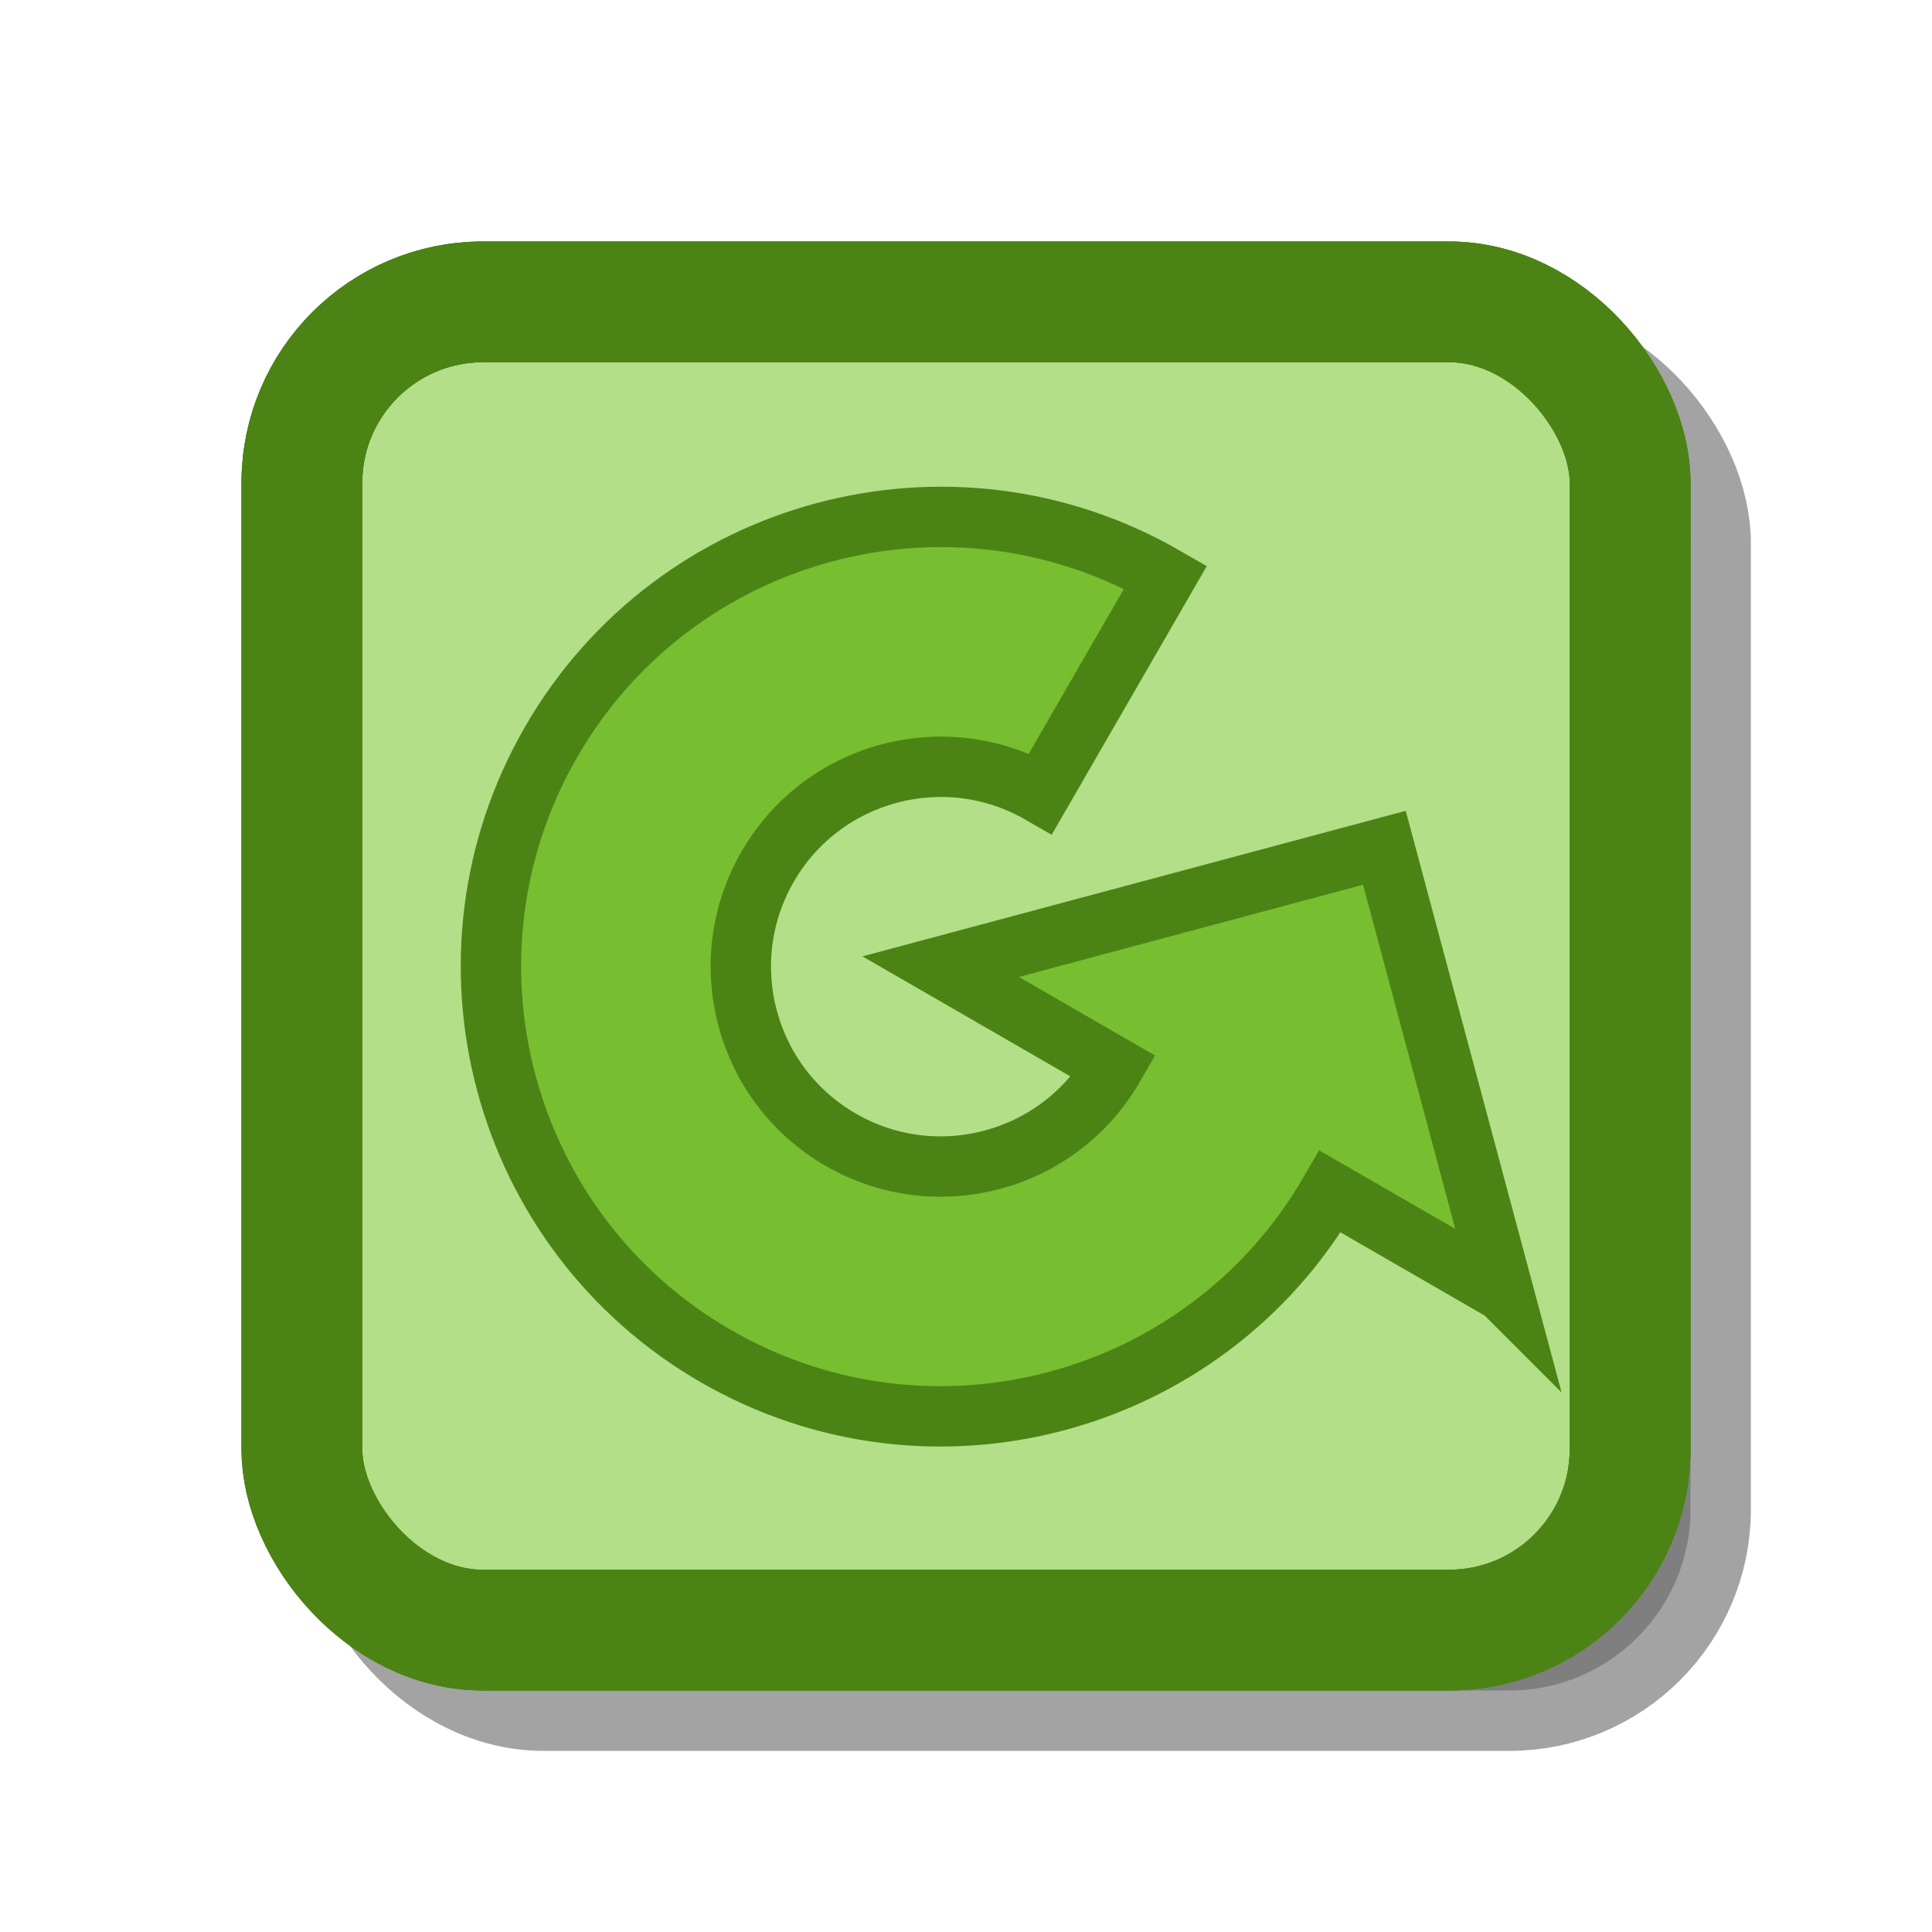 <?xml version="1.0" encoding="UTF-8" standalone="no"?>
<!-- Created with Inkscape (http://www.inkscape.org/) -->

<svg
   xmlns:dc="http://purl.org/dc/elements/1.1/"
   xmlns:cc="http://creativecommons.org/ns#"
   xmlns:rdf="http://www.w3.org/1999/02/22-rdf-syntax-ns#"
   xmlns:svg="http://www.w3.org/2000/svg"
   xmlns="http://www.w3.org/2000/svg"
   xmlns:xlink="http://www.w3.org/1999/xlink"
   xmlns:sodipodi="http://sodipodi.sourceforge.net/DTD/sodipodi-0.dtd"
   xmlns:inkscape="http://www.inkscape.org/namespaces/inkscape"
   width="32"
   height="32"
   id="svg2198"
   sodipodi:version="0.32"
   inkscape:version="0.47 r22583"
   version="1.0"
   sodipodi:docname="Proteomatic icon.svg"
   inkscape:output_extension="org.inkscape.output.svg.inkscape"
   inkscape:export-filename="/home/michael/Desktop/gpf.png"
   inkscape:export-xdpi="360"
   inkscape:export-ydpi="360">
  <defs
     id="defs2200">
    <linearGradient
       id="linearGradient3769">
      <stop
         style="stop-color:#72a640;stop-opacity:0;"
         offset="0"
         id="stop3771" />
      <stop
         id="stop3777"
         offset="0.614"
         style="stop-color:#72a640;stop-opacity:0.498;" />
      <stop
         style="stop-color:#72a640;stop-opacity:1;"
         offset="1"
         id="stop3773" />
    </linearGradient>
    <inkscape:path-effect
       effect="bend_path"
       id="path-effect3721"
       is_visible="true"
       bendpath="m 11.646,23.307 c 3,0.5 6.779,0.462 10,-2.5"
       prop_scale="1"
       scale_y_rel="false"
       vertical="false"
       bendpath-nodetypes="cc" />
    <inkscape:path-effect
       effect="bend_path"
       id="path-effect3716"
       is_visible="true"
       bendpath="m 8,18 c 5,2 13,1 16,-4"
       prop_scale="1"
       scale_y_rel="false"
       vertical="false"
       bendpath-nodetypes="cc" />
    <inkscape:path-effect
       bendpath-nodetypes="cc"
       vertical="false"
       scale_y_rel="false"
       prop_scale="1"
       bendpath="m 8,32 c 5,2 13,1 16,-4"
       is_visible="false"
       id="path-effect3710"
       effect="bend_path" />
    <inkscape:path-effect
       effect="bend_path"
       id="path-effect3706"
       is_visible="true"
       bendpath="m 8.629,13.928 c 5,2 13,1 16,-4"
       prop_scale="1"
       scale_y_rel="false"
       vertical="false"
       bendpath-nodetypes="cc" />
    <marker
       inkscape:stockid="Arrow2Mend"
       orient="auto"
       refY="0.0"
       refX="0.0"
       id="Arrow2Mend"
       style="overflow:visible;">
      <path
         id="path3782"
         style="font-size:12.0;fill-rule:evenodd;stroke-width:0.625;stroke-linejoin:round;"
         d="M 8.719,4.034 L -2.207,0.016 L 8.719,-4.002 C 6.973,-1.63 6.983,1.616 8.719,4.034 z "
         transform="scale(0.6) rotate(180) translate(0,0)" />
    </marker>
    <marker
       inkscape:stockid="Arrow2Send"
       orient="auto"
       refY="0.0"
       refX="0.0"
       id="Arrow2Send"
       style="overflow:visible;">
      <path
         id="path3788"
         style="font-size:12.0;fill-rule:evenodd;stroke-width:0.625;stroke-linejoin:round;"
         d="M 8.719,4.034 L -2.207,0.016 L 8.719,-4.002 C 6.973,-1.63 6.983,1.616 8.719,4.034 z "
         transform="scale(0.3) rotate(180) translate(-2.3,0)" />
    </marker>
    <marker
       inkscape:stockid="Arrow1Mend"
       orient="auto"
       refY="0.0"
       refX="0.0"
       id="Arrow1Mend"
       style="overflow:visible;">
      <path
         id="path3764"
         d="M 0.0,0.0 L 5.0,-5.0 L -12.5,0.0 L 5.0,5.0 L 0.0,0.0 z "
         style="fill-rule:evenodd;stroke:#000000;stroke-width:1.0pt;marker-start:none;"
         transform="scale(0.4) rotate(180) translate(10,0)" />
    </marker>
    <inkscape:path-effect
       effect="bend_path"
       id="path-effect3748"
       is_visible="true"
       bendpath="m 11.094,20.701 c 2.304,-1.745 5.579,-2.401 9.167,-1.804"
       prop_scale="0.9"
       scale_y_rel="false"
       vertical="false"
       bendpath-nodetypes="cc" />
    <inkscape:path-effect
       effect="bend_path"
       id="path-effect3743"
       is_visible="true"
       bendpath="m 8,18 c 8,-7 17,0 16,-5"
       prop_scale="1"
       scale_y_rel="false"
       vertical="false"
       bendpath-nodetypes="cc" />
    <inkscape:path-effect
       effect="bend_path"
       id="path-effect3730"
       is_visible="true"
       bendpath="M 0,4.151 C 7.424,-1 15.721,4.859 14.424,0"
       prop_scale="1.55"
       scale_y_rel="false"
       vertical="false" />
    <inkscape:path-effect
       effect="bend_path"
       id="path-effect3693"
       is_visible="true"
       bendpath="M 0,4.151 C 7.424,-1 15.721,4.859 14.424,0"
       prop_scale="1"
       scale_y_rel="false"
       vertical="false" />
    <inkscape:path-effect
       bendpath-nodetypes="cc"
       vertical="false"
       scale_y_rel="false"
       prop_scale="1.55"
       bendpath="M 8.468,17.397 C 15.892,12.245 24.189,18.105 22.892,13.245"
       is_visible="false"
       id="path-effect3690"
       effect="bend_path" />
    <inkscape:path-effect
       bendpath-nodetypes="cc"
       vertical="false"
       scale_y_rel="false"
       prop_scale="1.55"
       bendpath="m 8,14 c 4,-2 9.843,-0.901 14,-3.5"
       is_visible="true"
       id="path-effect3674"
       effect="bend_path" />
    <inkscape:path-effect
       effect="bend_path"
       id="path-effect3670"
       is_visible="true"
       bendpath="M 8.468,17.397 C 15.892,12.245 24.189,18.105 22.892,13.245"
       prop_scale="1.55"
       scale_y_rel="false"
       vertical="false"
       bendpath-nodetypes="cc" />
    <inkscape:perspective
       sodipodi:type="inkscape:persp3d"
       inkscape:vp_x="0 : 16 : 1"
       inkscape:vp_y="0 : 1000 : 0"
       inkscape:vp_z="32 : 16 : 1"
       inkscape:persp3d-origin="16 : 10.666667 : 1"
       id="perspective15" />
    <filter
       inkscape:collect="always"
       id="filter7060">
      <feGaussianBlur
         inkscape:collect="always"
         stdDeviation="0.6"
         id="feGaussianBlur7062" />
    </filter>
    <linearGradient
       y2="24.928"
       x2="46.267"
       y1="24.928"
       x1="4.249"
       gradientUnits="userSpaceOnUse"
       id="linearGradient3208"
       xlink:href="#linearGradient2187"
       inkscape:collect="always" />
    <linearGradient
       gradientUnits="userSpaceOnUse"
       y2="24.928"
       x2="46.267"
       y1="24.928"
       x1="4.249"
       id="linearGradient3204"
       xlink:href="#linearGradient2187"
       inkscape:collect="always" />
    <linearGradient
       y2="5"
       x2="5"
       y1="39"
       x1="40"
       gradientUnits="userSpaceOnUse"
       id="linearGradient3203"
       xlink:href="#linearGradient2187"
       inkscape:collect="always" />
    <linearGradient
       gradientUnits="userSpaceOnUse"
       y2="23.995"
       x2="44.997"
       y1="23.995"
       x1="3.003"
       id="linearGradient3199"
       xlink:href="#linearGradient2187"
       inkscape:collect="always" />
    <linearGradient
       y2="23.895"
       x2="45"
       y1="23.895"
       x1="3.076"
       gradientUnits="userSpaceOnUse"
       id="linearGradient3238"
       xlink:href="#linearGradient2187"
       inkscape:collect="always" />
    <linearGradient
       gradientUnits="userSpaceOnUse"
       y2="23.895"
       x2="45"
       y1="23.895"
       x1="3.076"
       id="linearGradient3232"
       xlink:href="#linearGradient2187"
       inkscape:collect="always" />
    <linearGradient
       gradientUnits="userSpaceOnUse"
       y2="23.057"
       x2="44.312"
       y1="23.057"
       x1="4.254"
       id="linearGradient3225"
       xlink:href="#linearGradient2187"
       inkscape:collect="always" />
    <linearGradient
       gradientUnits="userSpaceOnUse"
       y2="23.066"
       x2="44.281"
       y1="23.066"
       x1="4.257"
       id="linearGradient3213"
       xlink:href="#linearGradient2187"
       inkscape:collect="always" />
    <linearGradient
       y2="12.584"
       x2="12.624"
       y1="11.395"
       x1="17.061"
       gradientTransform="matrix(0,-1.172,-1.172,0,45.134,47.273)"
       gradientUnits="userSpaceOnUse"
       id="linearGradient3197"
       xlink:href="#linearGradient2187"
       inkscape:collect="always" />
    <radialGradient
       gradientUnits="userSpaceOnUse"
       gradientTransform="matrix(-1.249,1.855,-1.71,-1.151,82.727,12.064)"
       r="10.165"
       fy="13.283"
       fx="15.094"
       cy="13.283"
       cx="15.094"
       id="radialGradient2332"
       xlink:href="#linearGradient2326"
       inkscape:collect="always" />
    <linearGradient
       y2="12.584"
       x2="12.624"
       y1="11.395"
       x1="17.061"
       gradientTransform="matrix(0,-1.172,-1.172,0,40.235,56.509)"
       gradientUnits="userSpaceOnUse"
       id="linearGradient1764"
       xlink:href="#linearGradient2187"
       inkscape:collect="always" />
    <linearGradient
       inkscape:collect="always"
       id="linearGradient2187">
      <stop
         style="stop-color:#ffffff;stop-opacity:1;"
         offset="0"
         id="stop2189" />
      <stop
         style="stop-color:#ffffff;stop-opacity:0;"
         offset="1"
         id="stop2191" />
    </linearGradient>
    <radialGradient
       gradientUnits="userSpaceOnUse"
       gradientTransform="matrix(1,0,0,0.537,0,16.873)"
       r="15.645"
       fy="36.421"
       fx="24.837"
       cy="36.421"
       cx="24.837"
       id="radialGradient8668"
       xlink:href="#linearGradient8662"
       inkscape:collect="always" />
    <linearGradient
       id="linearGradient8662"
       inkscape:collect="always">
      <stop
         id="stop8664"
         offset="0"
         style="stop-color:#000000;stop-opacity:1;" />
      <stop
         id="stop8666"
         offset="1"
         style="stop-color:#000000;stop-opacity:0;" />
    </linearGradient>
    <linearGradient
       id="linearGradient2308">
      <stop
         id="stop2310"
         offset="0"
         style="stop-color:#edd400;stop-opacity:1;" />
      <stop
         id="stop2312"
         offset="1"
         style="stop-color:#edd400;stop-opacity:0;" />
    </linearGradient>
    <linearGradient
       id="linearGradient2316">
      <stop
         id="stop2318"
         offset="0"
         style="stop-color:#c4a000;stop-opacity:1;" />
      <stop
         id="stop2320"
         offset="1"
         style="stop-color:#c4a000;stop-opacity:0;" />
    </linearGradient>
    <linearGradient
       id="linearGradient2326"
       inkscape:collect="always">
      <stop
         id="stop2328"
         offset="0"
         style="stop-color:#ffffff;stop-opacity:1;" />
      <stop
         id="stop2330"
         offset="1"
         style="stop-color:#ffffff;stop-opacity:0;" />
    </linearGradient>
    <inkscape:perspective
       id="perspective31"
       inkscape:persp3d-origin="24 : 16 : 1"
       inkscape:vp_z="48 : 24 : 1"
       inkscape:vp_y="0 : 1000 : 0"
       inkscape:vp_x="0 : 24 : 1"
       sodipodi:type="inkscape:persp3d" />
    <inkscape:perspective
       id="perspective3221"
       inkscape:persp3d-origin="16 : 10.666667 : 1"
       inkscape:vp_z="32 : 16 : 1"
       inkscape:vp_y="0 : 1000 : 0"
       inkscape:vp_x="0 : 16 : 1"
       sodipodi:type="inkscape:persp3d" />
    <inkscape:perspective
       id="perspective3745"
       inkscape:persp3d-origin="0.5 : 0.33333333 : 1"
       inkscape:vp_z="1 : 0.5 : 1"
       inkscape:vp_y="0 : 1000 : 0"
       inkscape:vp_x="0 : 0.5 : 1"
       sodipodi:type="inkscape:persp3d" />
    <radialGradient
       inkscape:collect="always"
       xlink:href="#linearGradient3769"
       id="radialGradient3775"
       cx="13.414"
       cy="9.396"
       fx="13.414"
       fy="9.396"
       r="7.777"
       gradientTransform="matrix(1,0,0,1.018,0,-0.173)"
       gradientUnits="userSpaceOnUse"
       spreadMethod="reflect" />
    <inkscape:perspective
       id="perspective3790"
       inkscape:persp3d-origin="0.5 : 0.33333333 : 1"
       inkscape:vp_z="1 : 0.5 : 1"
       inkscape:vp_y="0 : 1000 : 0"
       inkscape:vp_x="0 : 0.5 : 1"
       sodipodi:type="inkscape:persp3d" />
    <inkscape:perspective
       id="perspective3813"
       inkscape:persp3d-origin="0.5 : 0.33333333 : 1"
       inkscape:vp_z="1 : 0.5 : 1"
       inkscape:vp_y="0 : 1000 : 0"
       inkscape:vp_x="0 : 0.5 : 1"
       sodipodi:type="inkscape:persp3d" />
    <radialGradient
       inkscape:collect="always"
       xlink:href="#linearGradient3769"
       id="radialGradient2949"
       gradientUnits="userSpaceOnUse"
       gradientTransform="matrix(1.325,0,0,1.018,-1.908,1.01)"
       spreadMethod="reflect"
       cx="13.414"
       cy="9.396"
       fx="13.414"
       fy="9.396"
       r="7.777" />
    <radialGradient
       inkscape:collect="always"
       xlink:href="#linearGradient3769"
       id="radialGradient3744"
       gradientUnits="userSpaceOnUse"
       gradientTransform="matrix(1.325,0,0,1.018,-1.908,1.01)"
       spreadMethod="reflect"
       cx="13.414"
       cy="9.396"
       fx="13.414"
       fy="9.396"
       r="7.777" />
  </defs>
  <sodipodi:namedview
     id="base"
     pagecolor="#ffffff"
     bordercolor="#666666"
     borderopacity="1.0"
     inkscape:pageopacity="0.0"
     inkscape:pageshadow="2"
     inkscape:zoom="21.4375"
     inkscape:cx="15.206997"
     inkscape:cy="15.906706"
     inkscape:document-units="px"
     inkscape:current-layer="layer3"
     width="32px"
     height="32px"
     showgrid="false"
     inkscape:window-width="1920"
     inkscape:window-height="1053"
     inkscape:window-x="0"
     inkscape:window-y="1"
     inkscape:grid-points="true"
     gridtolerance="10000"
     inkscape:window-maximized="1"
     showguides="true"
     inkscape:guide-bbox="true">
    <inkscape:grid
       id="GridFromPre046Settings"
       type="xygrid"
       originx="0px"
       originy="0px"
       spacingx="1px"
       spacingy="1px"
       color="#0000ff"
       empcolor="#0000ff"
       opacity="0.2"
       empopacity="0.4"
       empspacing="4" />
  </sodipodi:namedview>
  <g
     inkscape:label="Ebene 1"
     inkscape:groupmode="layer"
     id="layer1"
     style="display:inline">
    <rect
       ry="3"
       rx="3"
       y="6"
       x="6"
       height="22"
       width="22"
       id="rect3176"
       style="opacity:0.6;fill:#000000;fill-opacity:1;stroke:#000000;stroke-width:2;stroke-linecap:round;stroke-miterlimit:4;stroke-opacity:1;stroke-dasharray:none;filter:url(#filter7060)" />
    <rect
       ry="3"
       rx="3"
       y="5"
       x="5"
       height="22"
       width="22"
       id="rect3161"
       style="fill:#b3df88;fill-opacity:1;stroke:none"
       inkscape:export-filename="/home/michael/Desktop/rect3161.png"
       inkscape:export-xdpi="135"
       inkscape:export-ydpi="135" />
    <rect
       ry="3"
       rx="3"
       y="-10"
       x="2"
       height="6"
       width="6"
       id="rect3186"
       style="fill:#4e9a06;fill-opacity:1;stroke:none" />
    <rect
       style="fill:#73d216;fill-opacity:1;stroke:none"
       id="rect3188"
       width="6"
       height="6"
       x="9"
       y="-10"
       rx="3"
       ry="3" />
    <rect
       ry="3"
       rx="3"
       y="-10"
       x="16"
       height="6"
       width="6"
       id="rect3190"
       style="fill:#8ae234;fill-opacity:1;stroke:none" />
    <rect
       y="-7"
       x="16"
       height="5"
       width="6"
       id="rect3192"
       style="opacity:0.5;fill:#dcdcdc;fill-opacity:1;stroke:none" />
    <rect
       style="opacity:0.25;fill:#808080;fill-opacity:1;stroke:none"
       id="rect3194"
       width="6"
       height="5"
       x="9"
       y="-7" />
    <rect
       y="-7"
       x="2"
       height="5"
       width="6"
       id="rect3196"
       style="opacity:0.25;fill:#404040;fill-opacity:1;stroke:none" />
    <rect
       style="fill:none;stroke:#4b8415;stroke-width:2;stroke-linecap:round;stroke-miterlimit:4;stroke-opacity:1;stroke-dasharray:none"
       id="rect2266"
       width="22"
       height="22"
       x="5"
       y="5"
       rx="3"
       ry="3" />
    <rect
       ry="3"
       rx="3"
       y="5"
       x="5"
       height="22"
       width="22"
       id="rect3968"
       style="fill:none;stroke:#4b8415;stroke-width:2;stroke-linecap:round;stroke-miterlimit:4;stroke-opacity:1;stroke-dasharray:none" />
  </g>
  <g
     inkscape:groupmode="layer"
     id="layer6"
     inkscape:label="qtrace"
     style="display:none">
    <g
       id="g3765"
       transform="translate(0,-0.466)">
      <g
         style="opacity:0.5;fill:#4b8415;fill-opacity:1;stroke:#4b8415;stroke-opacity:1"
         id="g3742">
        <path
           style="fill:#4b8415;fill-opacity:1;stroke:#4b8415;stroke-width:0.3;stroke-linecap:butt;stroke-linejoin:miter;stroke-miterlimit:4;stroke-opacity:1;stroke-dasharray:none"
           d="m 6.484,19.685 18.659,0"
           id="path3687" />
        <g
           style="fill:#4b8415;fill-opacity:1;stroke:#4b8415;stroke-opacity:1"
           id="g3717">
          <path
             id="path3703"
             d="m 10,13 0,6.627"
             style="fill:#4b8415;fill-opacity:1;stroke:#4b8415;stroke-width:0.3;stroke-linecap:butt;stroke-linejoin:miter;stroke-miterlimit:4;stroke-opacity:1;stroke-dasharray:none"
             sodipodi:nodetypes="cc" />
          <path
             sodipodi:nodetypes="cc"
             style="fill:#4b8415;fill-opacity:1;stroke:#4b8415;stroke-width:0.3;stroke-linecap:butt;stroke-linejoin:miter;stroke-miterlimit:4;stroke-opacity:1;stroke-dasharray:none"
             d="m 11,12.603 0,7.047"
             id="path3705" />
          <path
             sodipodi:nodetypes="cc"
             style="fill:#4b8415;fill-opacity:1;stroke:#4b8415;stroke-width:0.3;stroke-linecap:butt;stroke-linejoin:miter;stroke-miterlimit:4;stroke-opacity:1;stroke-dasharray:none"
             d="m 13,16.708 0,2.918"
             id="path3707" />
          <path
             id="path3709"
             d="m 9,14.656 0,5.017"
             style="fill:#4b8415;fill-opacity:1;stroke:#4b8415;stroke-width:0.3;stroke-linecap:butt;stroke-linejoin:miter;stroke-miterlimit:4;stroke-opacity:1;stroke-dasharray:none"
             sodipodi:nodetypes="cc" />
          <path
             id="path3711"
             d="m 12,14.633 0,4.994"
             style="fill:#4b8415;fill-opacity:1;stroke:#4b8415;stroke-width:0.3;stroke-linecap:butt;stroke-linejoin:miter;stroke-miterlimit:4;stroke-opacity:1;stroke-dasharray:none"
             sodipodi:nodetypes="cc" />
          <path
             sodipodi:nodetypes="cc"
             style="fill:#4b8415;fill-opacity:1;stroke:#4b8415;stroke-width:0.3;stroke-linecap:butt;stroke-linejoin:miter;stroke-miterlimit:4;stroke-opacity:1;stroke-dasharray:none"
             d="m 8,16.942 0,2.708"
             id="path3713" />
          <path
             id="path3715"
             d="m 14,18.388 0,1.239"
             style="fill:#4b8415;fill-opacity:1;stroke:#4b8415;stroke-width:0.3;stroke-linecap:butt;stroke-linejoin:miter;stroke-miterlimit:4;stroke-opacity:1;stroke-dasharray:none"
             sodipodi:nodetypes="cc" />
        </g>
        <g
           style="fill:#4b8415;fill-opacity:1;stroke:#4b8415;stroke-opacity:1"
           id="g3726"
           transform="translate(10.076,0)">
          <path
             sodipodi:nodetypes="cc"
             style="fill:#4b8415;fill-opacity:1;stroke:#4b8415;stroke-width:0.3;stroke-linecap:butt;stroke-linejoin:miter;stroke-miterlimit:4;stroke-opacity:1;stroke-dasharray:none"
             d="m 10,15.472 0,4.155"
             id="path3728" />
          <path
             id="path3730"
             d="m 11,14.901 0,4.749"
             style="fill:#4b8415;fill-opacity:1;stroke:#4b8415;stroke-width:0.3;stroke-linecap:butt;stroke-linejoin:miter;stroke-miterlimit:4;stroke-opacity:1;stroke-dasharray:none"
             sodipodi:nodetypes="cc" />
          <path
             id="path3732"
             d="m 13,18.469 0,1.157"
             style="fill:#4b8415;fill-opacity:1;stroke:#4b8415;stroke-width:0.3;stroke-linecap:butt;stroke-linejoin:miter;stroke-miterlimit:4;stroke-opacity:1;stroke-dasharray:none"
             sodipodi:nodetypes="cc" />
          <path
             sodipodi:nodetypes="cc"
             style="fill:#4b8415;fill-opacity:1;stroke:#4b8415;stroke-width:0.3;stroke-linecap:butt;stroke-linejoin:miter;stroke-miterlimit:4;stroke-opacity:1;stroke-dasharray:none"
             d="m 9,17.07 0,2.603"
             id="path3734" />
          <path
             sodipodi:nodetypes="cc"
             style="fill:#4b8415;fill-opacity:1;stroke:#4b8415;stroke-width:0.3;stroke-linecap:butt;stroke-linejoin:miter;stroke-miterlimit:4;stroke-opacity:1;stroke-dasharray:none"
             d="m 12,16.335 0,3.292"
             id="path3736" />
          <path
             id="path3738"
             d="m 8,18.691 0,0.959"
             style="fill:#4b8415;fill-opacity:1;stroke:#4b8415;stroke-width:0.3;stroke-linecap:butt;stroke-linejoin:miter;stroke-miterlimit:4;stroke-opacity:1;stroke-dasharray:none"
             sodipodi:nodetypes="cc" />
          <path
             sodipodi:nodetypes="cc"
             style="fill:#4b8415;fill-opacity:1;stroke:#4b8415;stroke-width:0.3;stroke-linecap:butt;stroke-linejoin:miter;stroke-miterlimit:4;stroke-opacity:1;stroke-dasharray:none"
             d="m 14,19.227 0,0.399"
             id="path3740" />
        </g>
      </g>
      <g
         id="g3761">
        <path
           style="fill:none;stroke:#4b8415;stroke-width:0.5;stroke-linecap:round;stroke-linejoin:miter;stroke-miterlimit:4;stroke-opacity:1;stroke-dasharray:none"
           d="m 7.144,19.572 c 0.447,-2.084 3.349,-10.27 4.763,-5.656 0.946,3.087 3.051,5.656 3.051,5.656"
           id="path2891"
           sodipodi:nodetypes="csc" />
        <path
           sodipodi:nodetypes="csc"
           id="path3685"
           d="m 17.414,19.572 c 1.86,-1.935 3.349,-7.516 4.763,-2.902 0.946,3.087 3.051,2.902 3.051,2.902"
           style="fill:none;stroke:#4b8415;stroke-width:0.5;stroke-linecap:round;stroke-linejoin:miter;stroke-miterlimit:4;stroke-opacity:1;stroke-dasharray:none" />
      </g>
    </g>
  </g>
  <g
     inkscape:groupmode="layer"
     id="layer3"
     inkscape:label="arrow"
     style="display:inline">
    <g
       inkscape:label="Layer 1"
       id="g2478"
       transform="translate(42.164,-11.266)"
       style="fill:#77be31;fill-opacity:1;stroke:#4b8415;stroke-opacity:1;display:inline">
      <path
         inkscape:transform-center-x="-0.93435317"
         sodipodi:nodetypes="ccssccsscccc"
         id="path2415"
         d="m -17.266,32.656 -2.867,-1.655 c -2.056,3.561 -6.614,4.782 -10.175,2.726 -3.561,-2.056 -4.782,-6.614 -2.726,-10.175 2.056,-3.561 6.614,-4.782 10.175,-2.726 l -2.069,3.584 c -1.583,-0.914 -3.609,-0.371 -4.522,1.212 -0.914,1.583 -0.371,3.609 1.212,4.522 1.583,0.914 3.609,0.371 4.522,-1.212 l -2.867,-1.655 7.349,-1.969 1.969,7.349 z"
         style="fill:#77be31;fill-opacity:1;stroke:#4b8415;stroke-width:1;stroke-linecap:butt;stroke-linejoin:miter;stroke-miterlimit:4;stroke-opacity:1;stroke-dasharray:none" />
    </g>
  </g>
  <g
     inkscape:groupmode="layer"
     id="layer4"
     inkscape:label="question"
     style="display:none">
    <path
       style="fill:#77be31;fill-opacity:1;stroke:#4b8415;stroke-width:1;stroke-linecap:butt;stroke-linejoin:miter;stroke-miterlimit:4;stroke-opacity:1;stroke-dasharray:none;stroke-dashoffset:0"
       d="m -18,4 c -3.312,0 -6,2.688 -6,6 0,2.817 1.943,5.169 4.562,5.812 l 0,8.25 2.906,0 0,-8.25 C -13.927,15.158 -12,12.807 -12,10 -12,6.688 -14.688,4 -18,4 z"
       id="path2439" />
    <path
       sodipodi:type="arc"
       style="fill:#ffffff;fill-opacity:0.502;stroke:none"
       id="path3220"
       sodipodi:cx="-18"
       sodipodi:cy="10"
       sodipodi:rx="4"
       sodipodi:ry="4"
       d="m -14,10 a 4,4 0 1 1 -8,0 4,4 0 1 1 8,0 z"
       transform="matrix(1.125,0,0,1.125,2.229,-1.271)" />
    <path
       id="path3224"
       d="m 12.133,9.177 c -2.738,1.581 -3.678,5.087 -2.097,7.825 1.345,2.329 4.074,3.346 6.547,2.628 l 3.938,6.821 2.403,-1.387 -3.938,-6.821 C 20.828,16.458 21.298,13.594 19.958,11.273 18.377,8.535 14.872,7.596 12.133,9.177 z"
       style="fill:#77be31;fill-opacity:1;stroke:#4b8415;stroke-width:1;stroke-linecap:butt;stroke-linejoin:miter;stroke-miterlimit:4;stroke-opacity:1;stroke-dasharray:none;stroke-dashoffset:0" />
    <path
       transform="matrix(0.844,-0.487,0.487,0.844,25.293,-3.073)"
       d="m -14,10 a 4,4 0 1 1 -8,0 4,4 0 1 1 8,0 z"
       sodipodi:ry="4"
       sodipodi:rx="4"
       sodipodi:cy="10"
       sodipodi:cx="-18"
       id="path3226"
       style="fill:#ffffff;fill-opacity:0.502;stroke:#4b8415;stroke-width:0.931;stroke-linecap:butt;stroke-linejoin:miter;stroke-miterlimit:4;stroke-opacity:1;stroke-dasharray:none;stroke-dashoffset:0"
       sodipodi:type="arc" />
  </g>
  <g
     inkscape:groupmode="layer"
     id="layer2"
     inkscape:label="dot"
     style="display:none">
    <g
       id="g3227"
       inkscape:label="Ebene 1"
       transform="translate(11,27)">
      <g
         id="g3164">
        <path
           inkscape:export-ydpi="46.450001"
           inkscape:export-xdpi="46.450001"
           inkscape:export-filename="C:\Users\Micha\Desktop\gpf-16.png"
           transform="matrix(0.295,0,0,0.269,-24.211,-20.423)"
           d="m 116.071,35 c 0,10.257 -7.595,18.571 -16.964,18.571 -9.369,0 -16.964,-8.315 -16.964,-18.571 0,-10.257 7.595,-18.571 16.964,-18.571 9.369,0 16.964,8.315 16.964,18.571 z"
           sodipodi:ry="18.571428"
           sodipodi:rx="16.964285"
           sodipodi:cy="35"
           sodipodi:cx="99.10714"
           id="path3238"
           style="fill:#77be31;fill-opacity:1;stroke:#4b8415;stroke-width:3.55;stroke-linecap:round;stroke-miterlimit:4;stroke-opacity:1;stroke-dasharray:none"
           sodipodi:type="arc" />
      </g>
    </g>
  </g>
  <g
     inkscape:groupmode="layer"
     id="layer5"
     inkscape:label="dna"
     style="display:none">
    <g
       id="g3739"
       inkscape:path-effect="#path-effect3743"
       transform="matrix(1.155,0,0,1.155,-2.403,-1.963)">
      <path
         sodipodi:nodetypes="ccccc"
         id="path3640"
         d="m 7.703,17.661 0.593,0.678 c 1.609,-1.496 3.605,-2.608 5.77,-3.125 10e-7,0 10e-7,0 10e-7,0 1.712,-0.412 3.513,-0.462 5.301,-0.372 1.218,0.063 2.481,0.311 3.676,0.049 0.346,-0.077 0.692,-0.249 0.842,-0.55 0.206,-0.393 0.126,-0.874 0.027,-1.323 0,0 -0.094,0.019 -0.094,0.019 0.072,0.448 0.131,0.909 -0.071,1.228 -0.12,0.239 -0.431,0.362 -0.742,0.425 -1.149,0.206 -2.359,-0.099 -3.609,-0.213 -1.801,-0.172 -3.643,-0.2 -5.453,0.147 0,0 0,0 0,0 -2.293,0.445 -4.454,1.516 -6.241,3.037 z"
         style="opacity:0.404;fill:#4b8415;fill-opacity:1;stroke:none"
         inkscape:original-d="m 6.2016118,10.539062 0,0.900858 18.6033662,-0.539062 c 0,0 -2.9e-4,-0.09617 -2.9e-4,-0.09617 L 6.2016118,10.539062 z" />
      <path
         id="path3676"
         d="m 10.034,16.032 0.386,0.679 c 0.551,-0.326 1.126,-0.611 1.72,-0.852 l -0.259,-0.67 c -0.635,0.234 -1.252,0.516 -1.847,0.842 z m 6.8,-1.67 0.01,0.469 c 0.837,-0.045 1.682,-0.036 2.524,0.005 0.466,0.023 0.939,0.073 1.412,0.111 l 0.032,-0.282 c -0.466,-0.061 -0.938,-0.133 -1.416,-0.177 -0.848,-0.082 -1.704,-0.132 -2.562,-0.126 z"
         style="fill:#4b8415;fill-opacity:1;stroke:none"
         inkscape:original-d="m 9,10.5625 0,0.78125 2,-0.03125 0,-0.71875 -2,-0.03125 z m 7,0.125 0,0.46875 4,-0.125 0,-0.28125 -4,-0.0625 z" />
    </g>
    <path
       style="fill:#4b8415;fill-opacity:1;stroke:none"
       d="m 10.859,20.39 c 2.676,-2.006 6.234,-2.427 9.466,-1.878 l -0.128,0.769 c -3.083,-0.5 -6.441,-0.128 -8.867,1.731 z"
       id="rect3745"
       inkscape:path-effect="#path-effect3748"
       inkscape:original-d="m 11.094157,20.267777 8.517059,0 0,0.866142 -8.517059,0 0,-0.866142 z" />
    <g
       id="g4776"
       transform="matrix(1.155,0,0,1.155,-2.403,-1.963)">
      <path
         style="font-size:medium;font-style:normal;font-variant:normal;font-weight:normal;font-stretch:normal;text-indent:0;text-align:start;text-decoration:none;line-height:normal;letter-spacing:normal;word-spacing:normal;text-transform:none;direction:ltr;block-progression:tb;writing-mode:lr-tb;text-anchor:start;color:#000000;fill:#4b8415;fill-opacity:1;fill-rule:nonzero;stroke:none;stroke-width:0.2;marker:none;visibility:visible;display:inline;overflow:visible;enable-background:accumulate;font-family:Andale Mono;-inkscape-font-specification:Andale Mono"
         d="M 11.5,16.406 11.344,16.5 11.875,17.531 c -0.128,0.048 -0.265,0.054 -0.406,0.031 l 1,0.969 L 12.438,18.25 12.312,17.125 c -0.067,0.13 -0.165,0.236 -0.281,0.312 L 11.5,16.406 z"
         id="path3750" />
    </g>
    <g
       id="g4768"
       style="fill:#4b8415;fill-opacity:1"
       transform="matrix(1.155,0,0,1.155,-2.403,-1.963)">
      <path
         style="font-size:medium;font-style:normal;font-variant:normal;font-weight:normal;font-stretch:normal;text-indent:0;text-align:start;text-decoration:none;line-height:normal;letter-spacing:normal;word-spacing:normal;text-transform:none;direction:ltr;block-progression:tb;writing-mode:lr-tb;text-anchor:start;color:#000000;fill:#4b8415;fill-opacity:1;stroke:none;stroke-width:0.2;marker:none;visibility:visible;display:inline;overflow:visible;enable-background:accumulate;font-family:Andale Mono;-inkscape-font-specification:Andale Mono"
         d="m 18.469,15.219 -0.062,1 C 18.282,16.193 18.165,16.146 18.062,16.062 l 0.312,1.031 0,0.031 0.094,0.281 0.125,-0.25 0,-0.031 0.438,-1 c -0.122,0.079 -0.268,0.116 -0.406,0.125 l 0.062,-1.031 -0.219,0 z"
         id="path4762" />
    </g>
    <path
       style="fill:#b3df88;fill-opacity:1;stroke:none"
       d="m 24.465,14.642 0.521,0.726 0.8,-0.502 -0.279,-2.047 L 24.8,13.116 24.465,14.642 z"
       id="path4788" />
    <path
       sodipodi:type="spiral"
       style="fill:none;stroke:#89ba59;stroke-width:0.21;stroke-linecap:butt;stroke-linejoin:miter;stroke-miterlimit:4;stroke-opacity:1;stroke-dasharray:none"
       id="path4786"
       sodipodi:cx="10.577002"
       sodipodi:cy="8.4780111"
       sodipodi:expansion="1.5"
       sodipodi:revolution="4"
       sodipodi:radius="4.0641689"
       sodipodi:argument="-18.771791"
       sodipodi:t0="0.2"
       d="m 10.716,8.142 c 0.261,0.027 0.407,0.303 0.366,0.545 -0.062,0.364 -0.45,0.56 -0.793,0.487 C 9.813,9.072 9.56,8.557 9.671,8.104 9.817,7.505 10.47,7.191 11.046,7.344 11.776,7.539 12.155,8.342 11.955,9.048 11.709,9.918 10.745,10.366 9.9,10.116 8.882,9.813 8.36,8.68 8.665,7.688 9.027,6.514 10.34,5.915 11.486,6.278 c 1.337,0.424 2.016,1.925 1.592,3.233 C 12.589,11.018 10.891,11.782 9.414,11.293 7.731,10.735 6.88,8.833 7.437,7.18 8.065,5.314 10.18,4.373 12.014,5 c 1.595,0.545 2.645,2.121 2.614,3.794"
       transform="matrix(0.551,0.835,-0.835,0.551,23.937,-2.084)" />
    <rect
       style="fill:#4b8415;fill-opacity:1;stroke:none"
       id="rect4790"
       width="1.353"
       height="5.12"
       x="26"
       y="9.46" />
  </g>
  <g
     inkscape:groupmode="layer"
     id="layer7"
     inkscape:label="dna 2"
     style="display:none">
    <path
       style="font-size:medium;font-style:normal;font-variant:normal;font-weight:normal;font-stretch:normal;text-indent:0;text-align:start;text-decoration:none;line-height:normal;letter-spacing:normal;word-spacing:normal;text-transform:none;direction:ltr;block-progression:tb;writing-mode:lr-tb;text-anchor:start;color:#000000;fill:url(#radialGradient3744);fill-opacity:1;stroke:none;stroke-width:0.382;marker:none;visibility:visible;display:inline;overflow:visible;enable-background:accumulate;font-family:AlArabiya;-inkscape-font-specification:AlArabiya"
       d="m 8.125,5.219 c -1.616,1.351 -2.586,3.129 -2.562,5.062 0.048,3.94 4.361,7.291 9.625,7.25 4.975,-0.039 9.214,-3.184 9.156,-6.969 -0.033,-2.178 -1.514,-4.15 -3.75,-5.344 l -1,0 c 2.484,1.076 4.184,3.105 4.219,5.375 0.054,3.568 -3.928,6.495 -8.625,6.531 -4.977,0.039 -9.048,-3.114 -9.094,-6.844 -0.024,-1.959 1.032,-3.749 2.75,-5.062 l -0.719,0 z m 2.719,0 C 8.735,6.364 7.336,8.227 7.375,10.312 c 0.06,3.211 3.578,5.925 7.875,5.875 4.024,-0.047 7.445,-2.59 7.375,-5.656 -0.065,-2.864 -3.258,-5.273 -7.094,-5.219 -3.572,0.051 -6.575,2.307 -6.5,5.031 0.07,2.529 2.86,4.652 6.25,4.594 C 18.417,14.883 21.08,12.926 21,10.531 20.926,8.325 18.462,6.438 15.5,6.5 c -2.717,0.057 -4.99,1.797 -4.906,3.875 0.077,1.897 2.167,3.502 4.719,3.438 C 17.629,13.754 19.588,12.276 19.5,10.5 19.421,8.898 17.661,7.557 15.5,7.625 13.564,7.686 11.909,8.918 12,10.406 c 0.081,1.323 1.585,2.414 3.375,2.344 1.577,-0.062 2.906,-1.064 2.812,-2.281 -0.082,-1.061 -1.307,-1.947 -2.75,-1.875 -1.242,0.062 -2.284,0.848 -2.188,1.812 0.082,0.818 1.035,1.511 2.156,1.438 0.933,-0.061 1.724,-0.674 1.625,-1.406 -0.081,-0.596 -0.797,-1.108 -1.625,-1.031 -0.655,0.06 -1.229,0.507 -1.125,1.031 0.079,0.399 0.586,0.738 1.156,0.656 0.206,-0.03 0.375,-0.095 0.5,-0.219 0.125,-0.124 0.184,-0.296 0.125,-0.469 L 15.625,10.5 c 0.018,0.052 -0.047,0.079 -0.094,0.125 -0.047,0.046 -0.079,0.083 -0.156,0.094 -0.258,0.037 -0.554,-0.111 -0.594,-0.312 -0.058,-0.292 0.266,-0.558 0.656,-0.594 0.525,-0.048 1.04,0.261 1.094,0.656 0.069,0.506 -0.491,0.956 -1.156,1 -0.823,0.054 -1.564,-0.448 -1.625,-1.062 -0.074,-0.741 0.779,-1.389 1.75,-1.438 1.148,-0.057 2.09,0.675 2.156,1.531 0.077,0.996 -1.039,1.824 -2.344,1.875 -1.497,0.058 -2.744,-0.883 -2.812,-2 -0.078,-1.268 1.338,-2.323 3,-2.375 1.869,-0.058 3.431,1.105 3.5,2.5 0.077,1.556 -1.646,2.854 -3.688,2.906 -2.261,0.058 -4.15,-1.373 -4.219,-3.062 -0.075,-1.86 1.997,-3.387 4.438,-3.438 2.673,-0.056 4.902,1.627 4.969,3.625 0.073,2.177 -2.36,3.982 -5.219,4.031 -3.102,0.053 -5.686,-1.899 -5.75,-4.219 -0.069,-2.507 2.705,-4.609 6,-4.656 3.547,-0.051 6.533,2.22 6.594,4.875 0.065,2.849 -3.128,5.206 -6.875,5.25 -4.009,0.047 -7.319,-2.498 -7.375,-5.5 C 7.835,8.158 9.42,6.251 11.75,5.219 l -0.906,0 z m 11.812,0 c 1.846,1.383 3.011,3.307 3.031,5.375 0.033,3.383 -2.974,6.467 -7.219,7.531 L 18.625,18.5 c 4.454,-1.116 7.597,-4.352 7.562,-7.906 -0.02,-2.052 -1.126,-3.948 -2.875,-5.375 l -0.656,0 z"
       id="path3767" />
    <path
       style="fill:#72a640;fill-opacity:1;stroke:none"
       d="m 8.371,17.072 -0.743,1.857 c 2.97,1.178 6.259,1.324 9.325,0.676 3.089,-0.611 6.152,-2.26 7.904,-5.089 l -0.377,-0.226 c -1.871,2.564 -4.879,3.778 -7.775,4.123 -2.919,0.34 -5.898,-0.075 -8.334,-1.34 0,0 0,0 0,0 z"
       id="path3714" />
    <path
       style="fill:#4b8415;fill-opacity:1;stroke:none"
       d="m 11.728,22.814 c 3.402,0.555 7.116,-0.074 9.579,-2.375 l 0.677,0.736 c -2.79,2.53 -6.783,3.243 -10.421,2.625 z"
       id="rect3718"
       inkscape:path-effect="#path-effect3721"
       inkscape:original-d="m 11.645761,22.807311 9,0 0,1 -9,0 0,-1 z" />
    <path
       style="fill:#4b8415;fill-opacity:1;stroke:none"
       d="m 22.031,16.594 c -1.437,0.927 -3.104,1.457 -4.75,1.719 l 0.281,1.125 c 1.735,-0.422 3.44,-1.138 4.875,-2.25 L 22.031,16.594 z M 10.75,18 10.344,19.719 c 1.132,0.213 2.29,0.28 3.438,0.25 L 13.812,18.5 C 12.764,18.438 11.733,18.273 10.75,18 z"
       id="path3724" />
    <path
       style="fill:none;stroke:#b3df88;stroke-width:0.1;stroke-linecap:butt;stroke-linejoin:miter;stroke-miterlimit:4;stroke-opacity:1;stroke-dasharray:none"
       d="m 15.09,22.962 0.067,1.001"
       id="path3735"
       sodipodi:nodetypes="cc" />
    <g
       id="g4768-6"
       style="fill:#4b8415;fill-opacity:1;display:inline"
       transform="matrix(1.091,-0.379,0.379,1.091,-13.605,10.74)">
      <path
         style="font-size:medium;font-style:normal;font-variant:normal;font-weight:normal;font-stretch:normal;text-indent:0;text-align:start;text-decoration:none;line-height:normal;letter-spacing:normal;word-spacing:normal;text-transform:none;direction:ltr;block-progression:tb;writing-mode:lr-tb;text-anchor:start;color:#000000;fill:#4b8415;fill-opacity:1;stroke:none;stroke-width:0.2;marker:none;visibility:visible;display:inline;overflow:visible;enable-background:accumulate;font-family:Andale Mono;-inkscape-font-specification:Andale Mono"
         d="m 18.469,15.219 -0.062,1 C 18.282,16.193 18.165,16.146 18.062,16.062 l 0.312,1.031 0,0.031 0.094,0.281 0.125,-0.25 0,-0.031 0.438,-1 c -0.122,0.079 -0.268,0.116 -0.406,0.125 l 0.062,-1.031 -0.219,0 z"
         id="path4762-3" />
    </g>
    <g
       transform="matrix(1.113,0.308,-0.308,1.113,3.493,-3.329)"
       style="fill:#4b8415;fill-opacity:1;display:inline"
       id="g3762">
      <path
         id="path3765"
         d="m 18.469,15.219 -0.062,1 C 18.282,16.193 18.165,16.146 18.062,16.062 l 0.312,1.031 0,0.031 0.094,0.281 0.125,-0.25 0,-0.031 0.438,-1 c -0.122,0.079 -0.268,0.116 -0.406,0.125 l 0.062,-1.031 -0.219,0 z"
         style="font-size:medium;font-style:normal;font-variant:normal;font-weight:normal;font-stretch:normal;text-indent:0;text-align:start;text-decoration:none;line-height:normal;letter-spacing:normal;word-spacing:normal;text-transform:none;direction:ltr;block-progression:tb;writing-mode:lr-tb;text-anchor:start;color:#000000;fill:#4b8415;fill-opacity:1;stroke:none;stroke-width:0.2;marker:none;visibility:visible;display:inline;overflow:visible;enable-background:accumulate;font-family:Andale Mono;-inkscape-font-specification:Andale Mono" />
    </g>
  </g>
  <g
     inkscape:groupmode="layer"
     id="layer8"
     inkscape:label="mask"
     style="display:inline" />
  <g
     inkscape:groupmode="layer"
     id="layer10"
     inkscape:label="border">
    <rect
       style="fill:none;stroke:#4b8415;stroke-width:2;stroke-linecap:round;stroke-miterlimit:4;stroke-opacity:1;stroke-dasharray:none;display:inline"
       id="rect2266-0"
       width="22"
       height="22"
       x="5"
       y="5"
       rx="3"
       ry="3" />
  </g>
</svg>
